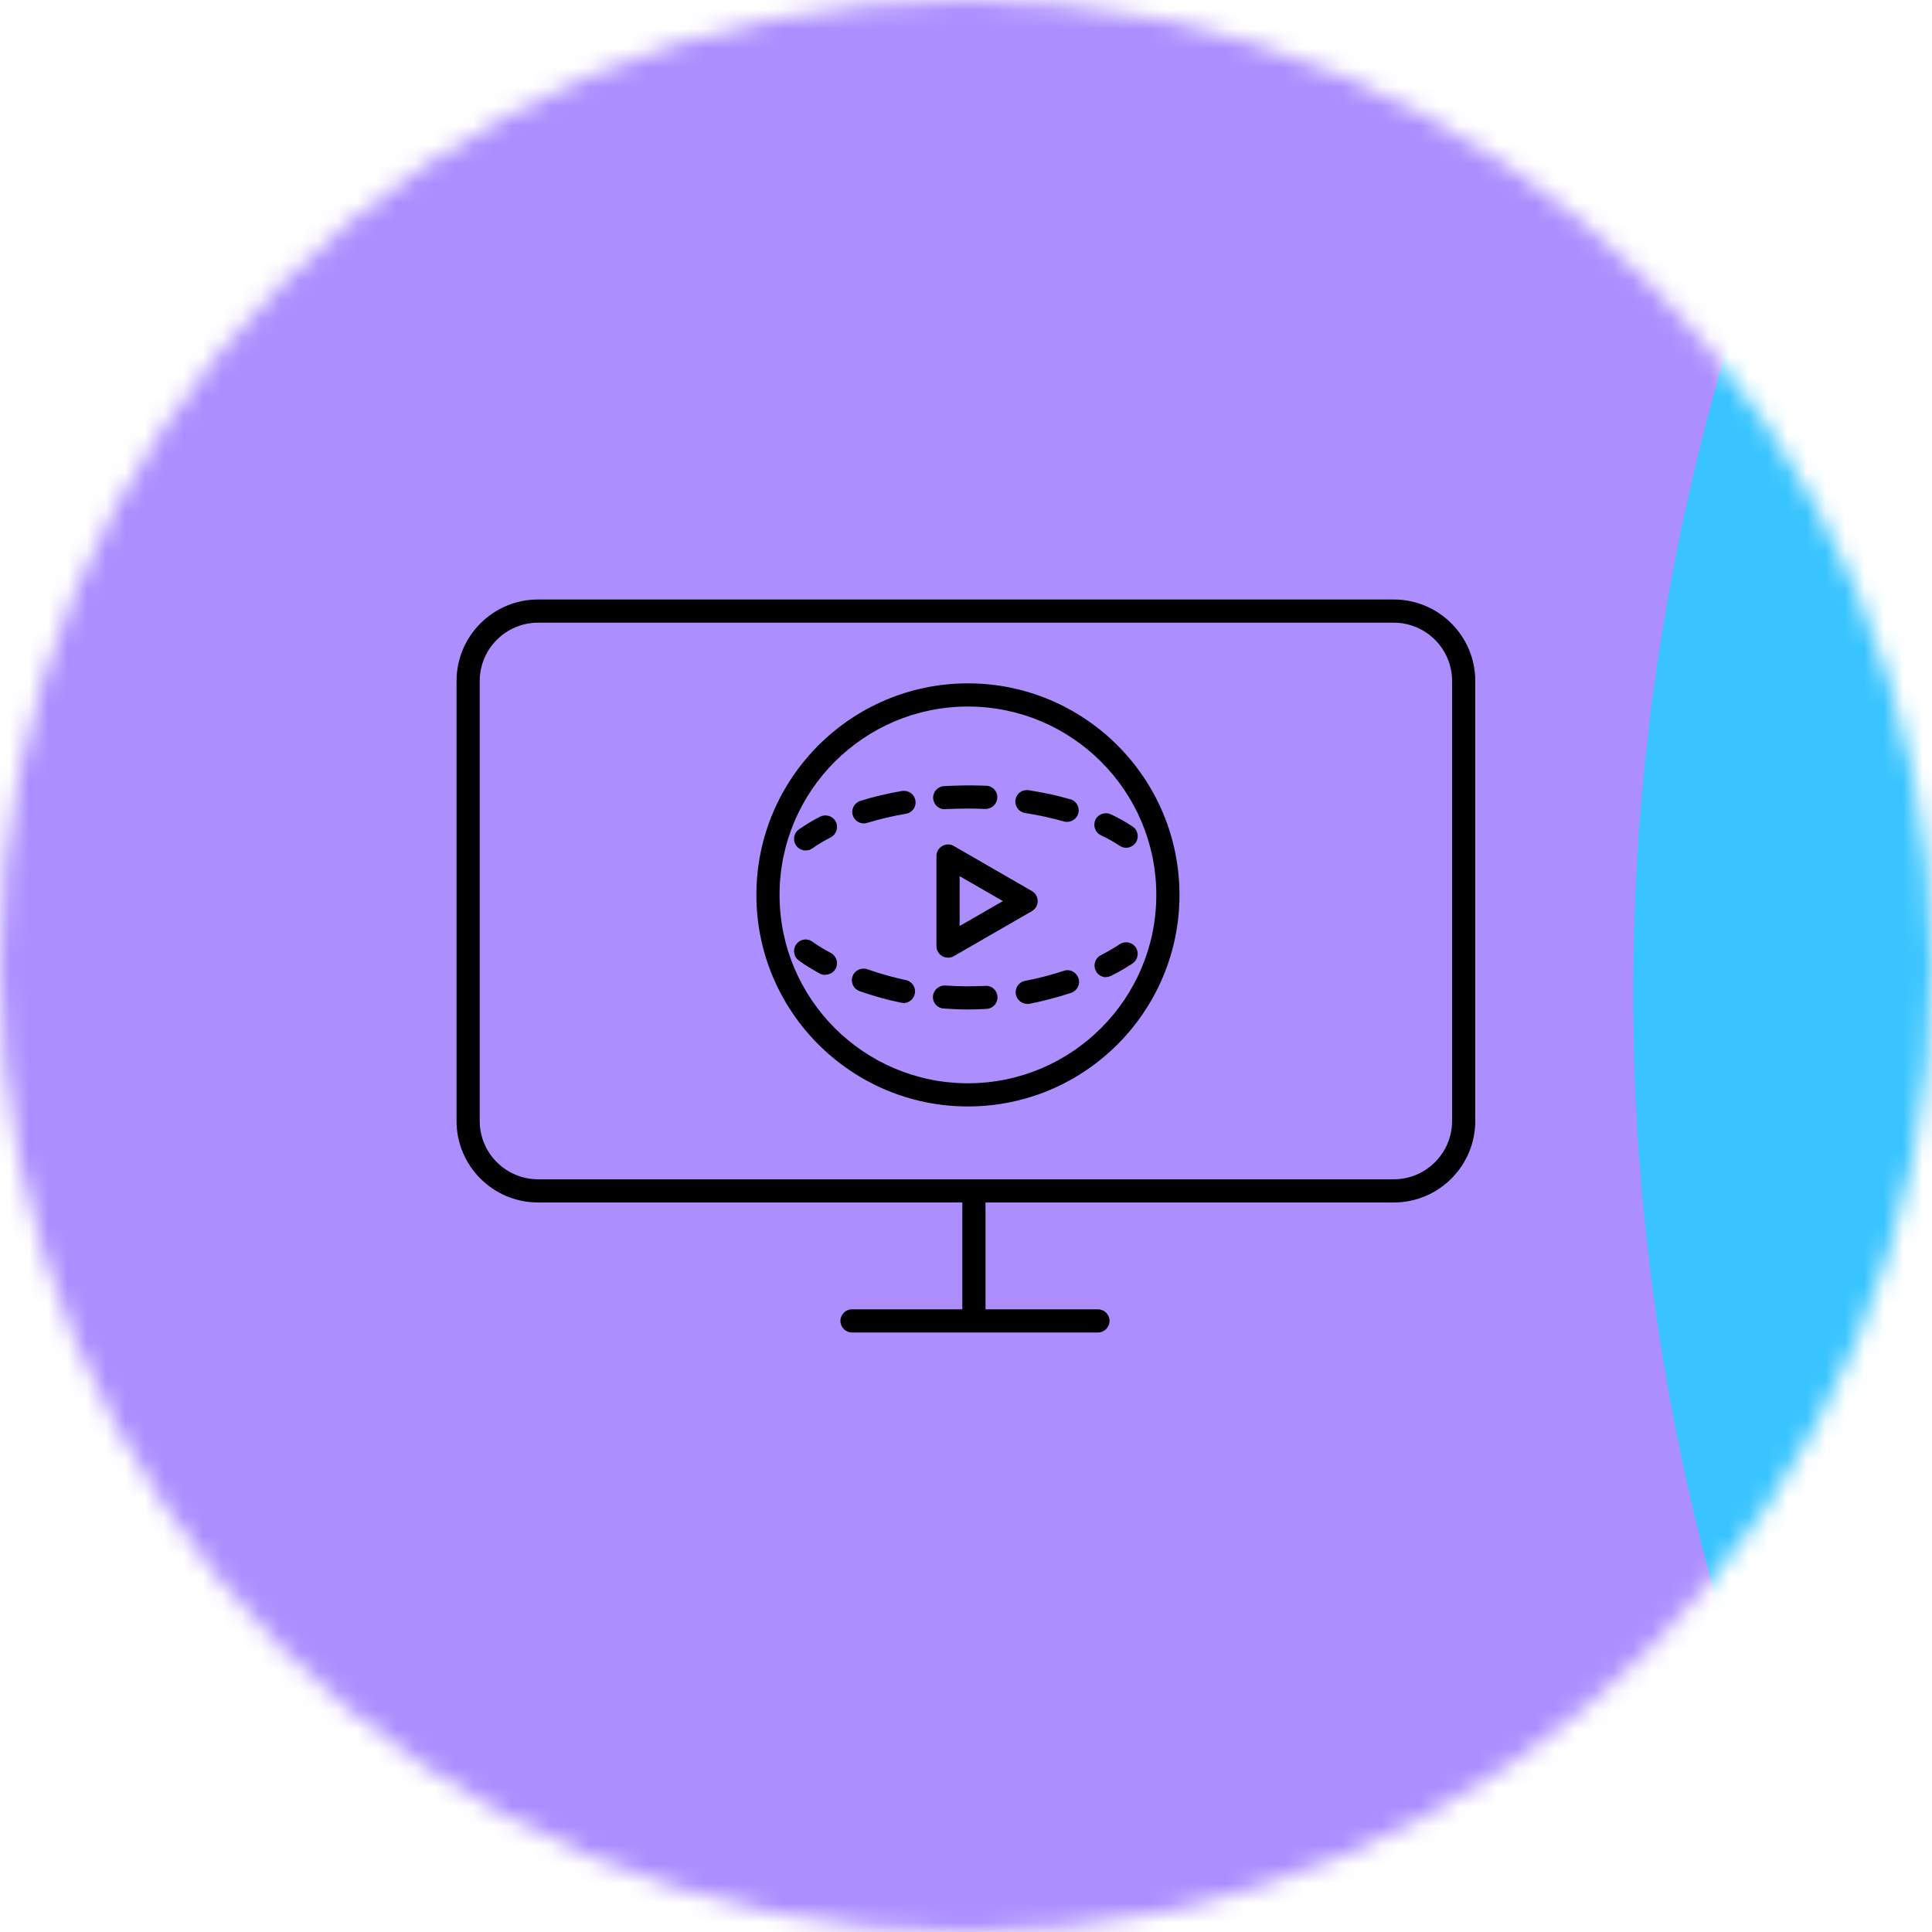 <svg width="100" height="100" viewBox="0 0 100 100" fill="none" xmlns="http://www.w3.org/2000/svg">
<g clip-path="url(#clip0_43203_32028)">
<mask id="mask0_43203_32028" style="mask-type:alpha" maskUnits="userSpaceOnUse" x="0" y="0" width="100" height="100">
<path d="M50 100C77.614 100 100 77.614 100 50C100 22.386 77.614 0 50 0C22.386 0 0 22.386 0 50C0 77.614 22.386 100 50 100Z" fill="#D9D9D9"/>
</mask>
<g mask="url(#mask0_43203_32028)">
<g filter="url(#filter0_f_43203_32028)">
<path d="M27.394 243.76C60.953 224.384 72.452 181.472 53.076 147.913C33.701 114.353 -9.211 102.855 -42.771 122.231C-76.33 141.606 -87.828 184.518 -68.453 218.077C-49.077 251.637 -6.165 263.135 27.394 243.76Z" fill="#00FFD3"/>
</g>
<g filter="url(#filter1_f_43203_32028)">
<path d="M178.328 12.385C232.381 106.006 200.304 225.719 106.682 279.771C13.061 333.824 -106.652 301.747 -160.704 208.126C-214.756 114.504 -182.679 -5.209 -89.058 -59.261C4.563 -113.313 124.276 -81.236 178.328 12.385Z" fill="#00F6FF"/>
</g>
<g filter="url(#filter2_f_43203_32028)">
<path d="M142.4 84.68C178.63 63.763 191.082 17.504 170.212 -18.642C149.343 -54.789 103.056 -67.135 66.826 -46.218C30.596 -25.3 18.144 20.959 39.014 57.105C59.883 93.252 106.17 105.597 142.4 84.68Z" fill="#C3A6FF"/>
</g>
<g filter="url(#filter3_f_43203_32028)">
<path d="M155.928 256.453C190.636 236.414 202.528 192.033 182.489 157.324C162.45 122.616 118.069 110.724 83.36 130.763C48.652 150.802 36.76 195.183 56.799 229.892C76.838 264.6 121.219 276.492 155.928 256.453Z" fill="#00FFD3"/>
</g>
<mask id="mask1_43203_32028" style="mask-type:luminance" maskUnits="userSpaceOnUse" x="-114" y="-38" width="233" height="215">
<path d="M118.143 -38H-114V176.286H118.143V-38Z" fill="white"/>
</mask>
<g mask="url(#mask1_43203_32028)">
<path d="M118.143 -38H-114V176.286H118.143V-38Z" fill="black"/>
<g filter="url(#filter4_f_43203_32028)">
<path d="M66.343 322.366C115.424 294.029 132.24 231.271 103.903 182.19C75.567 133.11 12.808 116.293 -36.273 144.63C-85.353 172.967 -102.169 235.726 -73.833 284.806C-45.496 333.887 17.263 350.703 66.343 322.366Z" fill="#00FFD3"/>
</g>
<g filter="url(#filter5_f_43203_32028)">
<path d="M182.305 375.035C319.226 295.984 366.138 120.904 287.087 -16.017C208.036 -152.938 32.956 -199.85 -103.965 -120.799C-240.886 -41.748 -287.799 133.332 -208.747 270.253C-129.696 407.174 45.384 454.086 182.305 375.035Z" fill="#AC8EFF"/>
</g>
<g filter="url(#filter6_f_43203_32028)">
<path d="M260.441 152.519C316.589 120.101 335.887 48.41 303.544 -7.609C271.202 -63.629 199.466 -82.762 143.318 -50.344C87.169 -17.927 67.871 53.764 100.214 109.784C132.556 165.803 204.292 184.936 260.441 152.519Z" fill="#39C4FF"/>
</g>
<g filter="url(#filter7_f_43203_32028)">
</g>
</g>
</g>
<g clip-path="url(#clip1_43203_32028)">
<path d="M72.14 62.24H27.85C25.52 62.24 23.63 60.35 23.63 58.02V35.25C23.63 32.92 25.52 31.03 27.85 31.03H72.14C74.47 31.03 76.36 32.92 76.36 35.25V58.02C76.36 60.35 74.47 62.24 72.14 62.24ZM27.85 32.23C26.18 32.23 24.83 33.59 24.83 35.25V58.02C24.83 59.69 26.19 61.04 27.85 61.04H72.14C73.81 61.04 75.16 59.68 75.16 58.02V35.25C75.16 33.58 73.8 32.23 72.14 32.23H27.85Z" fill="black"/>
<path d="M56.83 68.97H44.1C43.77 68.97 43.5 68.7 43.5 68.37C43.5 68.04 43.77 67.77 44.1 67.77H56.83C57.16 67.77 57.43 68.04 57.43 68.37C57.43 68.7 57.16 68.97 56.83 68.97Z" fill="black"/>
<path d="M50.41 68.35C50.08 68.35 49.81 68.08 49.81 67.75V62.16C49.81 61.83 50.08 61.56 50.41 61.56C50.74 61.56 51.01 61.83 51.01 62.16V67.75C51.01 68.08 50.74 68.35 50.41 68.35Z" fill="black"/>
<path d="M49.07 49.57C48.97 49.57 48.86 49.54 48.77 49.49C48.58 49.38 48.47 49.18 48.47 48.97V44.31C48.47 44.1 48.58 43.9 48.77 43.79C48.96 43.68 49.18 43.68 49.37 43.79L53.41 46.12C53.6 46.23 53.71 46.42 53.71 46.64C53.71 46.86 53.6 47.05 53.41 47.16L49.37 49.49C49.28 49.54 49.17 49.57 49.07 49.57ZM49.67 45.35V47.93L51.91 46.64L49.67 45.35Z" fill="black"/>
<path d="M50.1 57.27C44.06 57.27 39.15 52.36 39.15 46.32C39.15 40.28 44.06 35.37 50.1 35.37C56.14 35.37 61.05 40.28 61.05 46.32C61.05 52.36 56.14 57.27 50.1 57.27ZM50.1 36.57C44.72 36.57 40.35 40.94 40.35 46.32C40.35 51.7 44.72 56.07 50.1 56.07C55.48 56.07 59.85 51.7 59.85 46.32C59.85 40.94 55.48 36.57 50.1 36.57Z" fill="black"/>
<path d="M41.7 44.02C41.51 44.02 41.33 43.93 41.21 43.77C41.02 43.5 41.08 43.12 41.35 42.93C41.68 42.7 42.05 42.47 42.45 42.27C42.75 42.12 43.11 42.24 43.26 42.53C43.41 42.83 43.29 43.19 43 43.34C42.65 43.52 42.33 43.71 42.05 43.91C41.94 43.99 41.82 44.02 41.7 44.02Z" fill="black"/>
<path d="M44.71 42.62C44.45 42.62 44.22 42.45 44.14 42.2C44.04 41.88 44.22 41.55 44.54 41.45C45.21 41.24 45.94 41.07 46.69 40.94C47.02 40.89 47.33 41.11 47.38 41.43C47.44 41.76 47.22 42.07 46.89 42.12C46.19 42.24 45.51 42.4 44.89 42.59C44.83 42.61 44.77 42.62 44.71 42.62ZM55.24 42.54C55.18 42.54 55.13 42.54 55.07 42.52C54.44 42.34 53.76 42.19 53.06 42.08C52.73 42.03 52.51 41.72 52.56 41.4C52.61 41.07 52.91 40.85 53.24 40.9C53.99 41.02 54.72 41.17 55.4 41.37C55.72 41.46 55.9 41.79 55.81 42.11C55.73 42.37 55.49 42.54 55.23 42.54H55.24ZM48.9 41.89C48.58 41.89 48.32 41.64 48.3 41.32C48.28 40.99 48.53 40.71 48.86 40.69C49.58 40.65 50.33 40.64 51.05 40.67C51.38 40.68 51.64 40.96 51.62 41.3C51.6 41.63 51.32 41.88 50.99 41.87C50.31 41.84 49.6 41.85 48.92 41.88C48.91 41.88 48.9 41.88 48.89 41.88L48.9 41.89Z" fill="black"/>
<path d="M58.29 43.88C58.18 43.88 58.06 43.85 57.96 43.78C57.67 43.59 57.34 43.4 56.98 43.23C56.68 43.09 56.56 42.73 56.7 42.43C56.84 42.13 57.2 42.01 57.5 42.15C57.9 42.34 58.28 42.55 58.62 42.78C58.9 42.96 58.97 43.33 58.79 43.61C58.67 43.78 58.48 43.88 58.29 43.88Z" fill="black"/>
<path d="M42.72 50.46C42.62 50.46 42.52 50.44 42.43 50.39C42.05 50.18 41.68 49.96 41.35 49.72C41.08 49.53 41.02 49.15 41.21 48.88C41.4 48.61 41.77 48.54 42.05 48.74C42.34 48.95 42.67 49.15 43.01 49.33C43.3 49.49 43.41 49.85 43.25 50.14C43.14 50.34 42.94 50.45 42.72 50.45V50.46Z" fill="black"/>
<path d="M50.1 52.25C49.67 52.25 49.25 52.23 48.84 52.2C48.51 52.18 48.26 51.89 48.29 51.56C48.32 51.23 48.61 50.99 48.93 51.01C49.61 51.06 50.32 51.06 51 51.03C51.34 51 51.61 51.26 51.63 51.59C51.65 51.92 51.4 52.2 51.07 52.22C50.75 52.24 50.43 52.25 50.1 52.25ZM53.17 51.96C52.89 51.96 52.64 51.76 52.58 51.47C52.52 51.14 52.73 50.83 53.06 50.77C53.74 50.64 54.42 50.46 55.06 50.25C55.37 50.14 55.71 50.31 55.82 50.63C55.93 50.94 55.76 51.28 55.44 51.39C54.74 51.62 54.02 51.81 53.28 51.96C53.24 51.96 53.2 51.97 53.17 51.97V51.96ZM46.76 51.91C46.76 51.91 46.68 51.91 46.64 51.9C45.9 51.75 45.18 51.54 44.49 51.3C44.18 51.19 44.01 50.85 44.13 50.53C44.24 50.22 44.59 50.06 44.9 50.17C45.54 50.4 46.21 50.58 46.89 50.73C47.21 50.8 47.42 51.11 47.35 51.44C47.29 51.72 47.04 51.92 46.76 51.92V51.91Z" fill="black"/>
<path d="M57.25 50.58C57.03 50.58 56.82 50.46 56.72 50.25C56.57 49.96 56.68 49.59 56.98 49.44C57.33 49.26 57.66 49.07 57.96 48.87C58.24 48.69 58.61 48.77 58.79 49.04C58.97 49.32 58.89 49.69 58.62 49.87C58.28 50.09 57.91 50.31 57.53 50.5C57.44 50.54 57.35 50.57 57.26 50.57L57.25 50.58Z" fill="black"/>
</g>
</g>
<defs>
<filter id="filter0_f_43203_32028" x="-282.293" y="-91.609" width="549.209" height="549.209" filterUnits="userSpaceOnUse" color-interpolation-filters="sRGB">
<feFlood flood-opacity="0" result="BackgroundImageFix"/>
<feBlend mode="normal" in="SourceGraphic" in2="BackgroundImageFix" result="shape"/>
<feGaussianBlur stdDeviation="102.214" result="effect1_foregroundBlur_43203_32028"/>
</filter>
<filter id="filter1_f_43203_32028" x="-369.886" y="-268.443" width="757.396" height="757.396" filterUnits="userSpaceOnUse" color-interpolation-filters="sRGB">
<feFlood flood-opacity="0" result="BackgroundImageFix"/>
<feBlend mode="normal" in="SourceGraphic" in2="BackgroundImageFix" result="shape"/>
<feGaussianBlur stdDeviation="91.463" result="effect1_foregroundBlur_43203_32028"/>
</filter>
<filter id="filter2_f_43203_32028" x="-64.607" y="-149.902" width="338.44" height="338.266" filterUnits="userSpaceOnUse" color-interpolation-filters="sRGB">
<feFlood flood-opacity="0" result="BackgroundImageFix"/>
<feBlend mode="normal" in="SourceGraphic" in2="BackgroundImageFix" result="shape"/>
<feGaussianBlur stdDeviation="46.752" result="effect1_foregroundBlur_43203_32028"/>
</filter>
<filter id="filter3_f_43203_32028" x="-105.758" y="-31.794" width="450.804" height="450.804" filterUnits="userSpaceOnUse" color-interpolation-filters="sRGB">
<feFlood flood-opacity="0" result="BackgroundImageFix"/>
<feBlend mode="normal" in="SourceGraphic" in2="BackgroundImageFix" result="shape"/>
<feGaussianBlur stdDeviation="76.411" result="effect1_foregroundBlur_43203_32028"/>
</filter>
<filter id="filter4_f_43203_32028" x="-292.026" y="-73.563" width="614.122" height="614.122" filterUnits="userSpaceOnUse" color-interpolation-filters="sRGB">
<feFlood flood-opacity="0" result="BackgroundImageFix"/>
<feBlend mode="normal" in="SourceGraphic" in2="BackgroundImageFix" result="shape"/>
<feGaussianBlur stdDeviation="102.214" result="effect1_foregroundBlur_43203_32028"/>
</filter>
<filter id="filter5_f_43203_32028" x="-430.073" y="-342.125" width="938.486" height="938.486" filterUnits="userSpaceOnUse" color-interpolation-filters="sRGB">
<feFlood flood-opacity="0" result="BackgroundImageFix"/>
<feBlend mode="normal" in="SourceGraphic" in2="BackgroundImageFix" result="shape"/>
<feGaussianBlur stdDeviation="91.463" result="effect1_foregroundBlur_43203_32028"/>
</filter>
<filter id="filter6_f_43203_32028" x="-8.969" y="-159.626" width="421.697" height="421.426" filterUnits="userSpaceOnUse" color-interpolation-filters="sRGB">
<feFlood flood-opacity="0" result="BackgroundImageFix"/>
<feBlend mode="normal" in="SourceGraphic" in2="BackgroundImageFix" result="shape"/>
<feGaussianBlur stdDeviation="46.752" result="effect1_foregroundBlur_43203_32028"/>
</filter>
<filter id="filter7_f_43203_32028" x="-57.709" y="16.189" width="517.941" height="517.941" filterUnits="userSpaceOnUse" color-interpolation-filters="sRGB">
<feFlood flood-opacity="0" result="BackgroundImageFix"/>
<feBlend mode="normal" in="SourceGraphic" in2="BackgroundImageFix" result="shape"/>
<feGaussianBlur stdDeviation="76.411" result="effect1_foregroundBlur_43203_32028"/>
</filter>
<clipPath id="clip0_43203_32028">
<rect width="100" height="100" fill="white"/>
</clipPath>
<clipPath id="clip1_43203_32028">
<rect width="60" height="60" fill="white" transform="translate(20 20)"/>
</clipPath>
</defs>
</svg>
